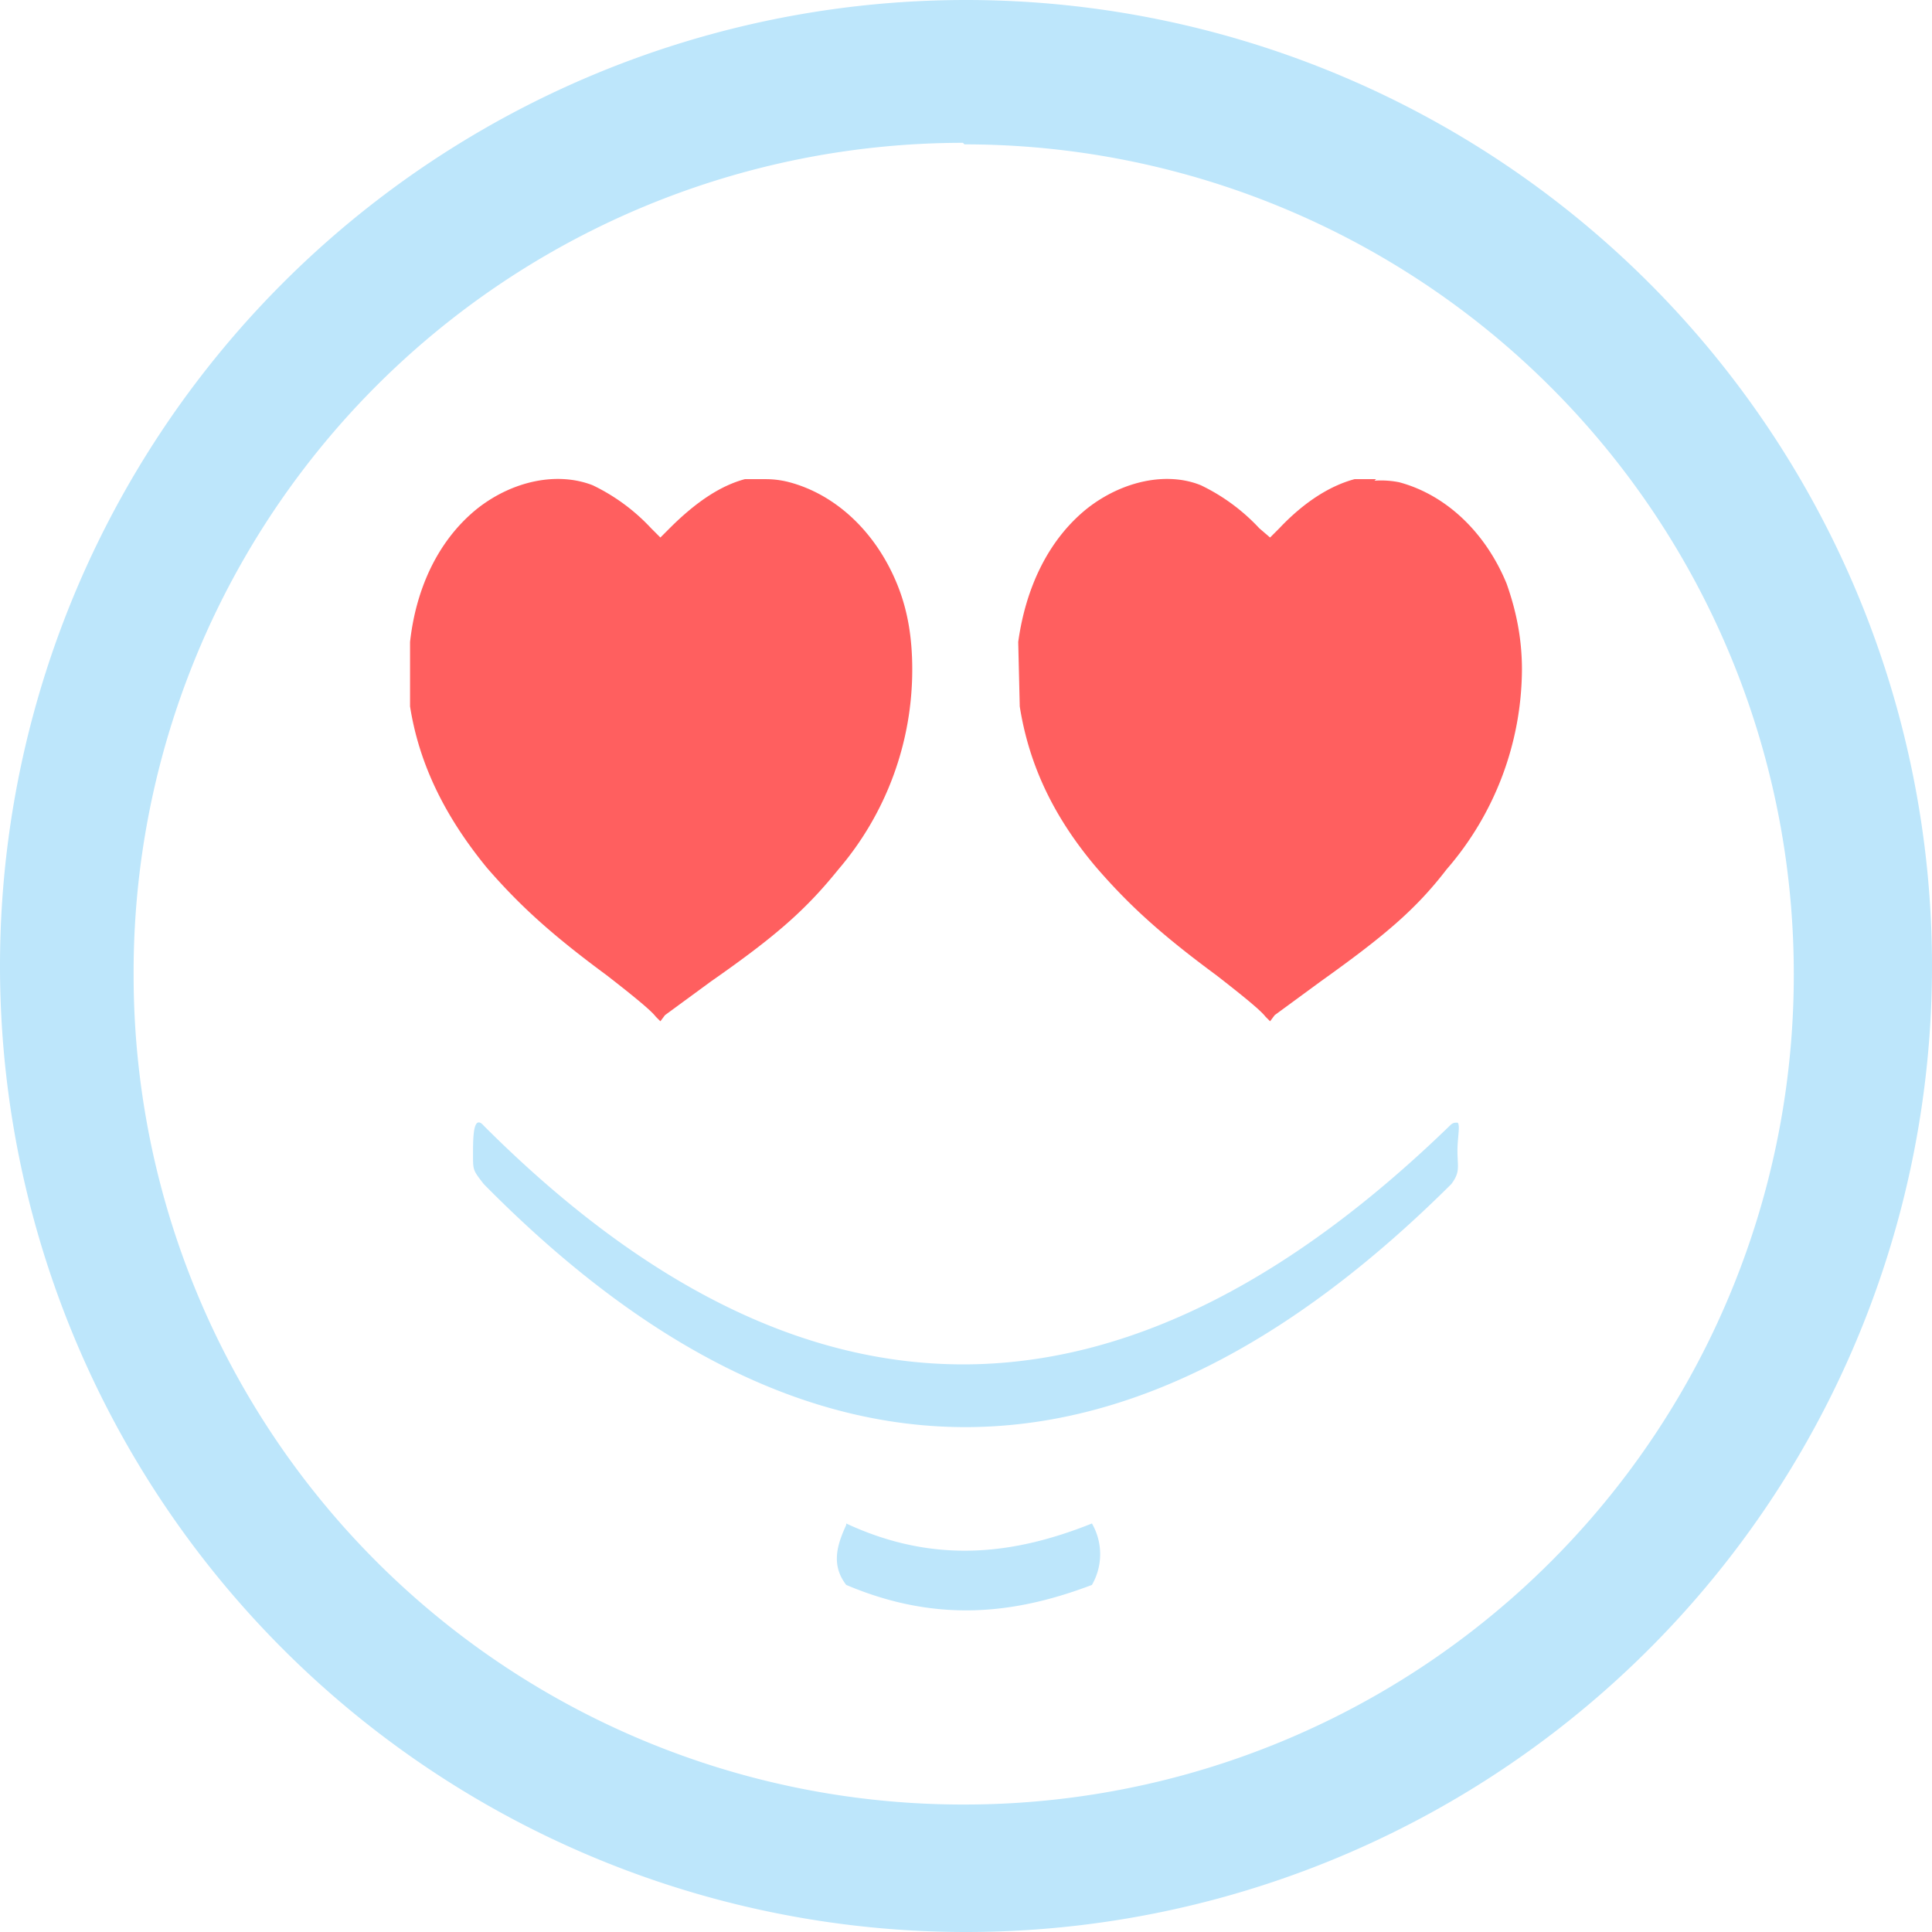 <?xml version="1.0" encoding="UTF-8" standalone="no"?>
<svg
   width="47.546"
   height="47.546"
   viewBox="0 0 12.58 12.58"
   version="1.1"
   id="svg6"
   sodipodi:docname="face-in-love.svg"
   inkscape:version="0.92.4 (5da689c313, 2019-01-14)"
   xmlns:inkscape="http://www.inkscape.org/namespaces/inkscape"
   xmlns:sodipodi="http://sodipodi.sourceforge.net/DTD/sodipodi-0.dtd"
   xmlns="http://www.w3.org/2000/svg"
   xmlns:svg="http://www.w3.org/2000/svg"
   xmlns:rdf="http://www.w3.org/1999/02/22-rdf-syntax-ns#"
   xmlns:cc="http://creativecommons.org/ns#"
   xmlns:dc="http://purl.org/dc/elements/1.1/">
  <defs
     id="defs10" />
  <sodipodi:namedview
     pagecolor="#ffffff"
     bordercolor="#666666"
     borderopacity="1"
     objecttolerance="10"
     gridtolerance="10"
     guidetolerance="10"
     inkscape:pageopacity="0"
     inkscape:pageshadow="2"
     inkscape:window-width="1087"
     inkscape:window-height="480"
     id="namedview8"
     showgrid="false"
     inkscape:zoom="4.9166667"
     inkscape:cx="2.1355932"
     inkscape:cy="24"
     inkscape:window-x="0"
     inkscape:window-y="25"
     inkscape:window-maximized="0"
     inkscape:current-layer="svg6"
     inkscape:showpageshadow="0"
     inkscape:pagecheckerboard="0"
     inkscape:deskcolor="#d1d1d1" />
  <path
     d="M 6.29,0 A 6.29,6.29 0 0 0 7.9490244e-6,6.3 6.29,6.29 0 0 0 6.3,12.58 6.29,6.29 0 0 0 12.58,6.29 6.29,6.29 0 0 0 6.29,0 Z m -0.02,0.93 0.01,0.01 A 5.4,5.4 0 0 1 11.68,6.34 5.4,5.4 0 0 1 6.28,11.75 5.4,5.4 0 0 1 0.87,6.35 5.4,5.4 0 0 1 6.27,0.93 Z m 3.22,6.38 c -0.02,0 -0.03,0 -0.05,0.02 -2,1.94 -4.09,2.2 -6.29,0 -0.07,-0.08 -0.07,0.08 -0.07,0.19 0,0.1 0,0.1 0.07,0.19 2.1,2.13 4.2,2.09 6.3,0 0.06,-0.08 0.04,-0.11 0.04,-0.22 0,-0.08 0.02,-0.17 0,-0.18 z m -3.98,2.61 v 0.01 c -0.06,0.13 -0.1,0.26 0,0.39 0.59,0.25 1.1,0.19 1.6,0 a 0.4,0.4 0 0 0 0,-0.4 c -0.5,0.2 -1.02,0.27 -1.6,0 z"
     id="path2"
     inkscape:connector-curvature="0"
     style="fill:#bde6fb;fill-opacity:1" />
  <path
     d="m 4.99,3.12 h -0.14 c -0.15,0.04 -0.31,0.14 -0.49,0.32 l -0.06,0.06 -0.06,-0.06 a 1.27,1.27 0 0 0 -0.38,-0.28 c -0.23,-0.09 -0.52,-0.03 -0.75,0.15 -0.25,0.2 -0.4,0.51 -0.44,0.87 V 4.6 c 0.06,0.38 0.23,0.72 0.5,1.05 0.2,0.23 0.4,0.42 0.78,0.7 0.18,0.14 0.29,0.23 0.32,0.27 l 0.03,0.03 0.03,-0.04 0.3,-0.22 c 0.43,-0.3 0.62,-0.47 0.83,-0.73 a 2,2 0 0 0 0.48,-1.3 c 0,-0.21 -0.03,-0.39 -0.1,-0.56 -0.14,-0.34 -0.4,-0.58 -0.7,-0.66 a 0.6,0.6 0 0 0 -0.15,-0.02 z m 3.97,0 h -0.14 c -0.15,0.04 -0.32,0.14 -0.49,0.32 l -0.06,0.06 -0.07,-0.06 a 1.27,1.27 0 0 0 -0.38,-0.28 c -0.22,-0.09 -0.51,-0.03 -0.74,0.15 -0.25,0.2 -0.4,0.51 -0.45,0.87 l 0.01,0.42 c 0.06,0.38 0.22,0.72 0.5,1.05 0.2,0.23 0.4,0.42 0.78,0.7 0.18,0.14 0.29,0.23 0.32,0.27 l 0.03,0.03 0.03,-0.04 0.3,-0.22 c 0.42,-0.3 0.62,-0.47 0.82,-0.73 a 2,2 0 0 0 0.49,-1.3 c 0,-0.21 -0.04,-0.39 -0.1,-0.56 -0.14,-0.34 -0.4,-0.58 -0.7,-0.66 a 0.6,0.6 0 0 0 -0.16,-0.01 z"
     id="path4"
     inkscape:connector-curvature="0"
     style="opacity:0.75;fill:#ff2a2a" />
</svg>
